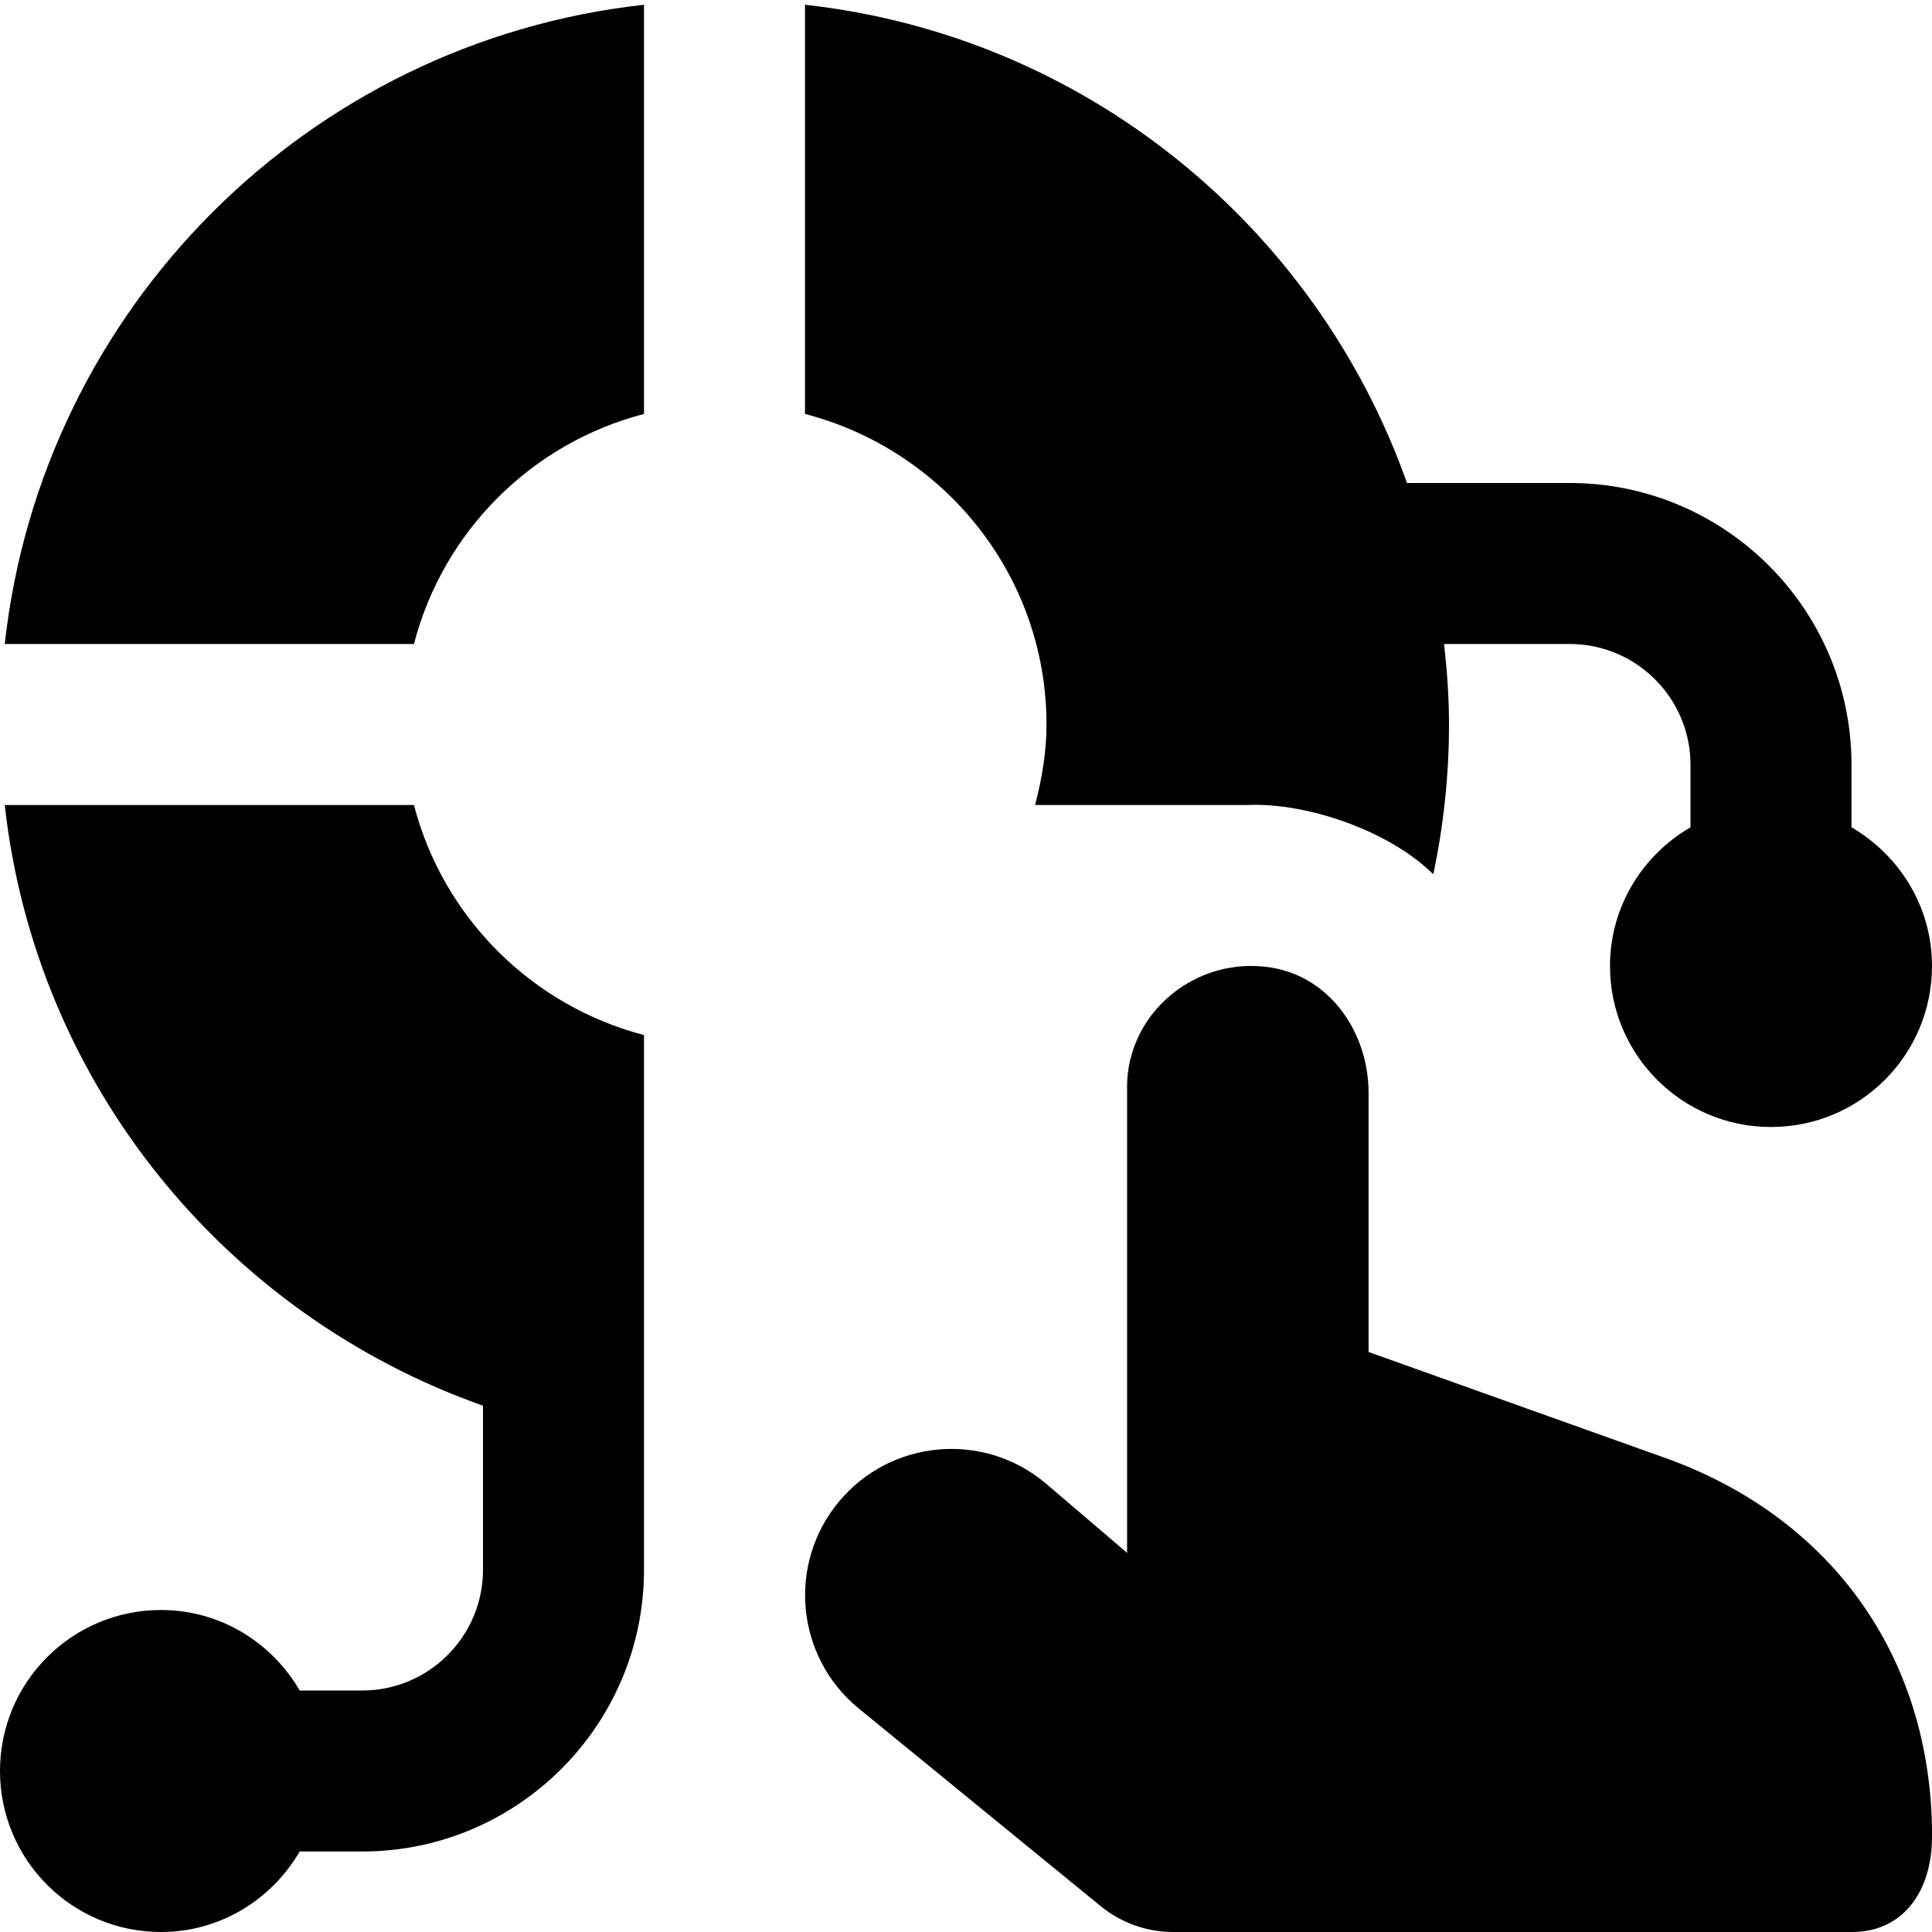 <svg id="Layer_1" viewBox="0 0 24 24" xmlns="http://www.w3.org/2000/svg" data-name="Layer 1"><path d="m24 22.819c0 .681-.366 1.186-1 1.181h-8.426c-.329 0-.648-.114-.902-.322l-3.017-2.465c-.771-.643-.875-1.789-.233-2.56s1.789-.875 2.56-.233l1.019.87v-5.791c0-.911.852-1.632 1.792-1.479.737.12 1.208.812 1.208 1.56v3.215l3.682 1.315c1.985.708 3.318 2.39 3.318 4.709zm-23.941-14.819h5.083c.364-1.399 1.459-2.494 2.858-2.858v-5.083c-4.171.461-7.48 3.77-7.941 7.941zm5.083 2h-5.083c.385 3.475 2.752 6.335 5.941 7.462v2.038c0 .827-.673 1.5-1.5 1.5h-.777c-.346-.595-.984-1-1.723-1-1.105 0-2 .895-2 2s.895 2 2 2c.738 0 1.376-.405 1.723-1h.777c1.93 0 3.5-1.57 3.5-3.5v-6.642c-1.395-.365-2.494-1.459-2.858-2.858zm7.858-1c0 .347-.058.678-.142 1h2.642c.733-.032 1.763.321 2.305.861.126-.601.195-1.223.195-1.861 0-.339-.024-.671-.061-1h1.561c.827 0 1.5.673 1.5 1.5v.777c-.595.346-1 .984-1 1.723 0 1.105.895 2 2 2s2-.895 2-2c0-.738-.405-1.376-1-1.723v-.777c0-1.93-1.57-3.5-3.5-3.5h-2.022c-1.13-3.191-4.002-5.557-7.478-5.941v5.083c1.72.447 3 1.999 3 3.858z"/></svg>